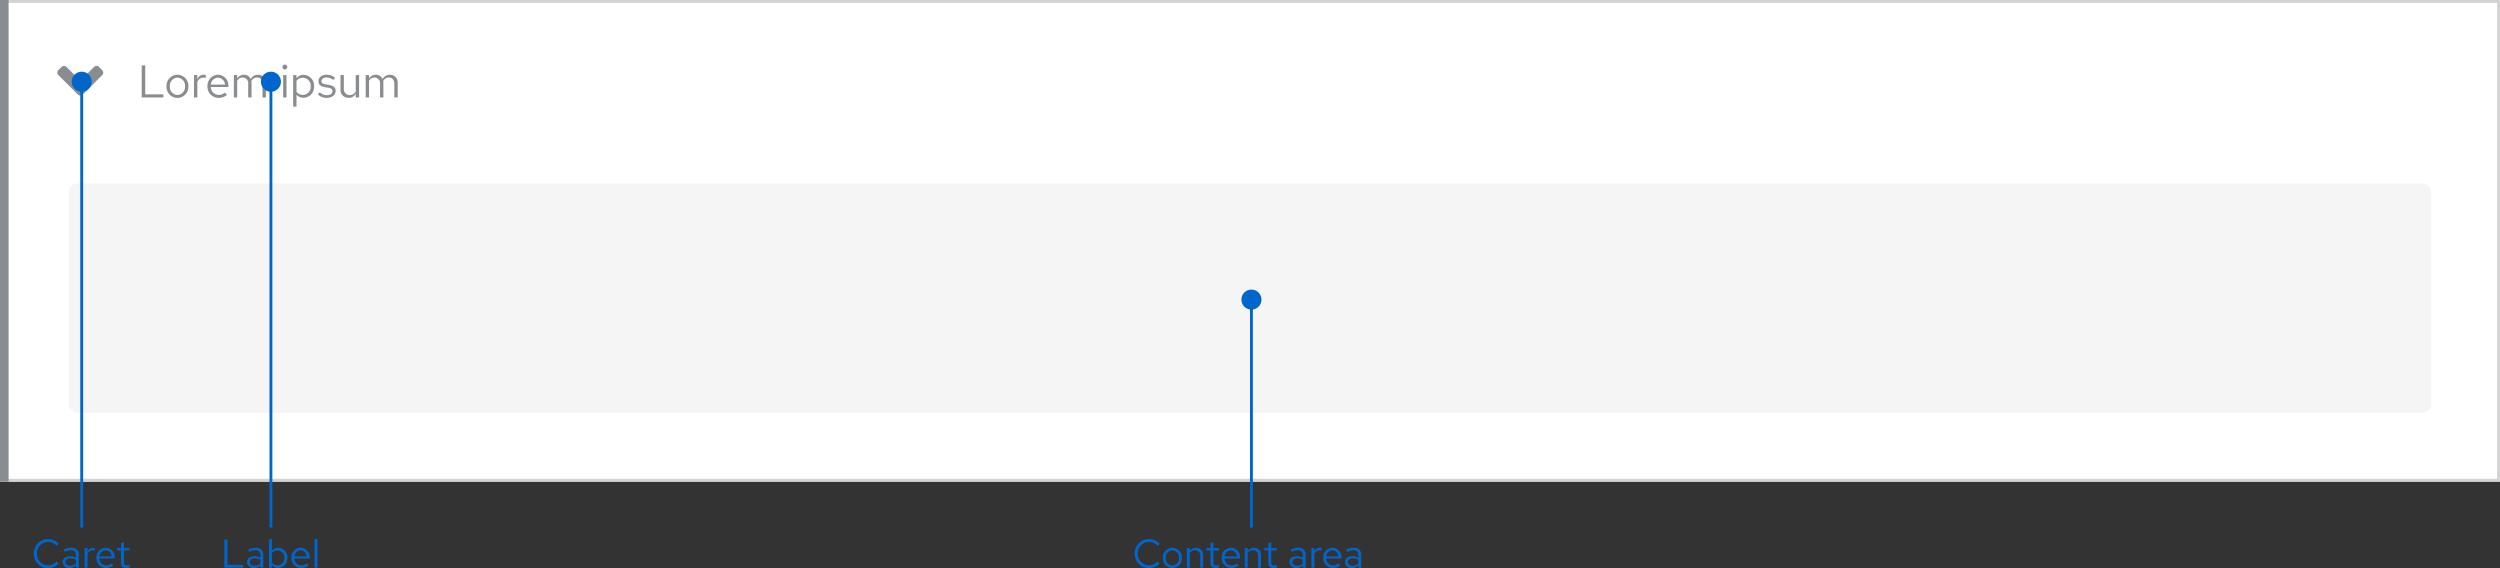 <svg xmlns="http://www.w3.org/2000/svg" width="872" height="198.154" viewBox="0 0 872 198.154"><rect x="0" y="0" width="872" height="198.154" fill="#333333" stroke="none"/><defs><style>.a{fill:#fff;}.b,.e{fill:none;}.b{stroke:#d2d2d2;}.c{fill:#f5f5f5;}.d{fill:#8a8d90;}.f{fill:#06c;}</style></defs><g transform="translate(-360 -222)"><g transform="translate(354 219)"><path class="a" d="M6,3H878V171H6Z"/><path class="b" d="M6.5,3.5h871v167H6.5Z"/></g><rect class="c" width="824" height="80" rx="3" transform="translate(384 286)"/><path class="d" d="M1.424,0H8.976V-1.088H2.656V-11.2H1.424ZM10.08-3.9A3.867,3.867,0,0,0,13.872.16,3.873,3.873,0,0,0,17.7-3.9a3.845,3.845,0,0,0-3.824-4.032A3.839,3.839,0,0,0,10.08-3.9Zm6.448.016A2.756,2.756,0,0,1,13.872-.88a2.742,2.742,0,0,1-2.624-3.008,2.767,2.767,0,0,1,2.624-3.024A2.771,2.771,0,0,1,16.528-3.888ZM19.664,0h1.168V-5.344a2.2,2.2,0,0,1,2.1-1.584,2.768,2.768,0,0,1,.816.144V-7.84a2.3,2.3,0,0,0-.736-.112,2.321,2.321,0,0,0-2.176,1.7V-7.808H19.664Zm4.7-3.9A3.907,3.907,0,0,0,28.24.144,4.5,4.5,0,0,0,31.168-.9l-.736-.8a3.191,3.191,0,0,1-2.144.8A2.81,2.81,0,0,1,25.52-3.664h6.128V-4a3.7,3.7,0,0,0-3.584-3.936A3.812,3.812,0,0,0,24.368-3.9Zm3.68-3.008A2.572,2.572,0,0,1,30.48-4.48H25.552A2.581,2.581,0,0,1,28.048-6.912ZM33.568,0h1.168V-5.808a2.171,2.171,0,0,1,1.9-1.152,1.939,1.939,0,0,1,1.936,2.208V0h1.168V-5.04a3.238,3.238,0,0,0-.064-.688A2.2,2.2,0,0,1,41.632-6.96c1.216,0,1.92.864,1.92,2.208V0h1.184V-5.04a2.669,2.669,0,0,0-2.672-2.9,2.915,2.915,0,0,0-2.608,1.52,2.56,2.56,0,0,0-2.384-1.52,2.672,2.672,0,0,0-2.336,1.344V-7.808H33.568ZM51.36-9.776a.83.83,0,0,0,.832-.848.826.826,0,0,0-.832-.832.826.826,0,0,0-.832.832A.83.83,0,0,0,51.36-9.776Zm.576,1.968H50.768V0h1.168Zm2.32,10.992h1.168V-.992a3.14,3.14,0,0,0,2.448,1.1A3.8,3.8,0,0,0,61.552-3.9a3.78,3.78,0,0,0-3.616-4,3.081,3.081,0,0,0-2.528,1.216v-1.12H54.256ZM57.648-6.88a2.8,2.8,0,0,1,2.736,2.992A2.791,2.791,0,0,1,57.648-.9a2.767,2.767,0,0,1-2.224-1.088V-5.808A2.688,2.688,0,0,1,57.648-6.88Zm5.216,5.792A4.33,4.33,0,0,0,66.048.144c1.76,0,3.04-1.088,3.024-2.416.016-1.184-.736-1.824-2.272-2.1l-1.3-.24c-.96-.176-1.36-.448-1.36-1.12,0-.768.72-1.248,1.7-1.248a3.943,3.943,0,0,1,2.416.88l.624-.8a4.858,4.858,0,0,0-2.992-1.04c-1.648,0-2.816.96-2.816,2.288,0,1.168.752,1.792,2.208,2.048l1.3.224c.976.176,1.392.512,1.392,1.168C67.968-1.44,67.264-.8,66-.8a3.5,3.5,0,0,1-2.464-1.024Zm9.072-6.72H70.768v5.056A2.722,2.722,0,0,0,73.584.128a2.813,2.813,0,0,0,2.5-1.408V0h1.168V-7.808H76.08v5.76a2.32,2.32,0,0,1-2.048,1.2,2.023,2.023,0,0,1-2.1-2.24ZM79.552,0H80.72V-5.808a2.171,2.171,0,0,1,1.9-1.152A1.939,1.939,0,0,1,84.56-4.752V0h1.168V-5.04a3.239,3.239,0,0,0-.064-.688A2.2,2.2,0,0,1,87.616-6.96c1.216,0,1.92.864,1.92,2.208V0H90.72V-5.04a2.669,2.669,0,0,0-2.672-2.9,2.915,2.915,0,0,0-2.608,1.52,2.56,2.56,0,0,0-2.384-1.52A2.672,2.672,0,0,0,80.72-6.592V-7.808H79.552Z" transform="translate(408 256)"/><path class="e" d="M376,238h24v24H376Z"/><path class="d" d="M387.2,255.03l-6.9-6.9a1.23,1.23,0,0,1,0-1.6l1.22-1.23a1.23,1.23,0,0,1,1.62,0l4.86,4.86,4.86-4.86a1.23,1.23,0,0,1,1.62,0l1.22,1.22a1.23,1.23,0,0,1,0,1.62l-6.9,6.9a1.23,1.23,0,0,1-1.6,0ZM360,222h3V390h-3Z"/><path class="f" d="M5.8-.826A3.924,3.924,0,0,1,1.876-4.9,3.918,3.918,0,0,1,5.768-8.974,3.928,3.928,0,0,1,8.75-7.6l.714-.742a4.9,4.9,0,0,0-3.7-1.61A4.966,4.966,0,0,0,.784-4.9,4.966,4.966,0,0,0,5.768.154a4.951,4.951,0,0,0,3.668-1.61l-.7-.714A3.84,3.84,0,0,1,5.8-.826Zm4.8-2.59A3.384,3.384,0,0,0,13.916.14a3.389,3.389,0,0,0,3.346-3.556,3.365,3.365,0,0,0-3.346-3.528A3.359,3.359,0,0,0,10.6-3.416ZM16.24-3.4A2.412,2.412,0,0,1,13.916-.77,2.4,2.4,0,0,1,11.62-3.4a2.421,2.421,0,0,1,2.3-2.646A2.424,2.424,0,0,1,16.24-3.4ZM18.984,0h1.022V-5.04A2.03,2.03,0,0,1,21.8-6.09a1.771,1.771,0,0,1,1.834,1.96V0h1.022V-4.424a2.382,2.382,0,0,0-2.464-2.52,2.462,2.462,0,0,0-2.184,1.232v-1.12H18.984Zm8.232-1.54c0,1.064.6,1.666,1.792,1.666a4.124,4.124,0,0,0,1.2-.182v-.91a2.521,2.521,0,0,1-.966.182c-.728,0-1.008-.294-1.008-1.022V-5.992h1.974v-.84H28.238V-8.806l-1.022.238v1.736H25.8v.84h1.414Zm3.906-1.876A3.418,3.418,0,0,0,34.51.126a3.935,3.935,0,0,0,2.562-.91l-.644-.7a2.792,2.792,0,0,1-1.876.7A2.459,2.459,0,0,1,32.13-3.206h5.362V-3.5a3.236,3.236,0,0,0-3.136-3.444A3.336,3.336,0,0,0,31.122-3.416Zm3.22-2.632A2.25,2.25,0,0,1,36.47-3.92H32.158A2.258,2.258,0,0,1,34.342-6.048ZM39.172,0h1.022V-5.04a2.03,2.03,0,0,1,1.792-1.05A1.771,1.771,0,0,1,43.82-4.13V0h1.022V-4.424a2.382,2.382,0,0,0-2.464-2.52,2.462,2.462,0,0,0-2.184,1.232v-1.12H39.172ZM47.4-1.54c0,1.064.6,1.666,1.792,1.666a4.124,4.124,0,0,0,1.2-.182v-.91a2.521,2.521,0,0,1-.966.182c-.728,0-1.008-.294-1.008-1.022V-5.992H50.4v-.84H48.426V-8.806L47.4-8.568v1.736H45.99v.84H47.4ZM57.218.126a2.906,2.906,0,0,0,2.17-.91V0H60.4V-4.536c0-1.582-.98-2.408-2.646-2.408a5.722,5.722,0,0,0-2.576.658l.392.784a4.407,4.407,0,0,1,2.058-.588c1.148,0,1.764.546,1.764,1.694v.924a4.1,4.1,0,0,0-2.072-.518c-1.484,0-2.562.756-2.562,2.016A2.2,2.2,0,0,0,57.218.126ZM55.734-1.988c0-.8.728-1.274,1.722-1.274a3.545,3.545,0,0,1,1.932.5v1.316a2.726,2.726,0,0,1-1.96.784C56.434-.658,55.734-1.19,55.734-1.988ZM62.426,0h1.022V-4.676a1.921,1.921,0,0,1,1.834-1.386A2.422,2.422,0,0,1,66-5.936V-6.86a2.01,2.01,0,0,0-.644-.1,2.031,2.031,0,0,0-1.9,1.484V-6.832H62.426Zm4.116-3.416A3.418,3.418,0,0,0,69.93.126a3.935,3.935,0,0,0,2.562-.91l-.644-.7a2.792,2.792,0,0,1-1.876.7A2.459,2.459,0,0,1,67.55-3.206h5.362V-3.5a3.236,3.236,0,0,0-3.136-3.444A3.336,3.336,0,0,0,66.542-3.416Zm3.22-2.632A2.25,2.25,0,0,1,71.89-3.92H67.578A2.258,2.258,0,0,1,69.762-6.048ZM76.608.126a2.906,2.906,0,0,0,2.17-.91V0h1.008V-4.536c0-1.582-.98-2.408-2.646-2.408a5.722,5.722,0,0,0-2.576.658l.392.784a4.407,4.407,0,0,1,2.058-.588c1.148,0,1.764.546,1.764,1.694v.924a4.1,4.1,0,0,0-2.072-.518c-1.484,0-2.562.756-2.562,2.016A2.2,2.2,0,0,0,76.608.126ZM75.124-1.988c0-.8.728-1.274,1.722-1.274a3.545,3.545,0,0,1,1.932.5v1.316a2.726,2.726,0,0,1-1.96.784C75.824-.658,75.124-1.19,75.124-1.988Z" transform="translate(755 420)"/><path class="f" d="M796,327h1v79h-1Z"/><circle class="f" cx="3.5" cy="3.5" r="3.5" transform="translate(793 323)"/><path class="f" d="M1.246,0H7.854V-.952H2.324V-9.8H1.246ZM11.634.126a2.906,2.906,0,0,0,2.17-.91V0h1.008V-4.536c0-1.582-.98-2.408-2.646-2.408a5.722,5.722,0,0,0-2.576.658l.392.784A4.407,4.407,0,0,1,12.04-6.09c1.148,0,1.764.546,1.764,1.694v.924a4.1,4.1,0,0,0-2.072-.518c-1.484,0-2.562.756-2.562,2.016A2.2,2.2,0,0,0,11.634.126ZM10.15-1.988c0-.8.728-1.274,1.722-1.274a3.545,3.545,0,0,1,1.932.5v1.316a2.726,2.726,0,0,1-1.96.784C10.85-.658,10.15-1.19,10.15-1.988ZM23.226-3.416a3.308,3.308,0,0,0-3.164-3.5,2.705,2.705,0,0,0-2.2,1.036v-4.13l-1.022.21V0H17.85V-.9A2.7,2.7,0,0,0,20.006.1,3.329,3.329,0,0,0,23.226-3.416ZM19.81-6.02A2.451,2.451,0,0,1,22.2-3.4,2.443,2.443,0,0,1,19.81-.784a2.421,2.421,0,0,1-1.946-.952V-5.082A2.352,2.352,0,0,1,19.81-6.02Zm4.844,2.6A3.418,3.418,0,0,0,28.042.126,3.935,3.935,0,0,0,30.6-.784l-.644-.7a2.792,2.792,0,0,1-1.876.7,2.459,2.459,0,0,1-2.422-2.422h5.362V-3.5a3.236,3.236,0,0,0-3.136-3.444A3.336,3.336,0,0,0,24.654-3.416Zm3.22-2.632A2.25,2.25,0,0,1,30-3.92H25.69A2.258,2.258,0,0,1,27.874-6.048Zm5.852-3.962L32.7-9.8V0h1.022Z" transform="translate(437 420)"/><path class="f" d="M454,251h1V406h-1Z"/><circle class="f" cx="3.5" cy="3.5" r="3.5" transform="translate(451 247)"/><path class="f" d="M5.8-.826A3.924,3.924,0,0,1,1.876-4.9,3.918,3.918,0,0,1,5.768-8.974,3.928,3.928,0,0,1,8.75-7.6l.714-.742a4.9,4.9,0,0,0-3.7-1.61A4.966,4.966,0,0,0,.784-4.9,4.966,4.966,0,0,0,5.768.154a4.951,4.951,0,0,0,3.668-1.61l-.7-.714A3.84,3.84,0,0,1,5.8-.826Zm7.5.952a2.906,2.906,0,0,0,2.17-.91V0h1.008V-4.536c0-1.582-.98-2.408-2.646-2.408a5.722,5.722,0,0,0-2.576.658l.392.784a4.407,4.407,0,0,1,2.058-.588c1.148,0,1.764.546,1.764,1.694v.924A4.1,4.1,0,0,0,13.4-3.99c-1.484,0-2.562.756-2.562,2.016A2.2,2.2,0,0,0,13.3.126ZM11.816-1.988c0-.8.728-1.274,1.722-1.274a3.545,3.545,0,0,1,1.932.5v1.316a2.726,2.726,0,0,1-1.96.784C12.516-.658,11.816-1.19,11.816-1.988ZM18.508,0H19.53V-4.676a1.921,1.921,0,0,1,1.834-1.386,2.422,2.422,0,0,1,.714.126V-6.86a2.01,2.01,0,0,0-.644-.1,2.031,2.031,0,0,0-1.9,1.484V-6.832H18.508Zm4.116-3.416A3.418,3.418,0,0,0,26.012.126a3.935,3.935,0,0,0,2.562-.91l-.644-.7a2.792,2.792,0,0,1-1.876.7,2.459,2.459,0,0,1-2.422-2.422h5.362V-3.5a3.236,3.236,0,0,0-3.136-3.444A3.336,3.336,0,0,0,22.624-3.416Zm3.22-2.632A2.25,2.25,0,0,1,27.972-3.92H23.66A2.258,2.258,0,0,1,25.844-6.048ZM31.22-1.54c0,1.064.6,1.666,1.792,1.666a4.124,4.124,0,0,0,1.2-.182v-.91a2.521,2.521,0,0,1-.966.182c-.728,0-1.008-.294-1.008-1.022V-5.992h1.974v-.84H32.242V-8.806l-1.022.238v1.736H29.806v.84H31.22Z" transform="translate(371 420)"/><path class="f" d="M388,251h1V406h-1Z"/><circle class="f" cx="3.5" cy="3.5" r="3.5" transform="translate(385 247)"/></g></svg>